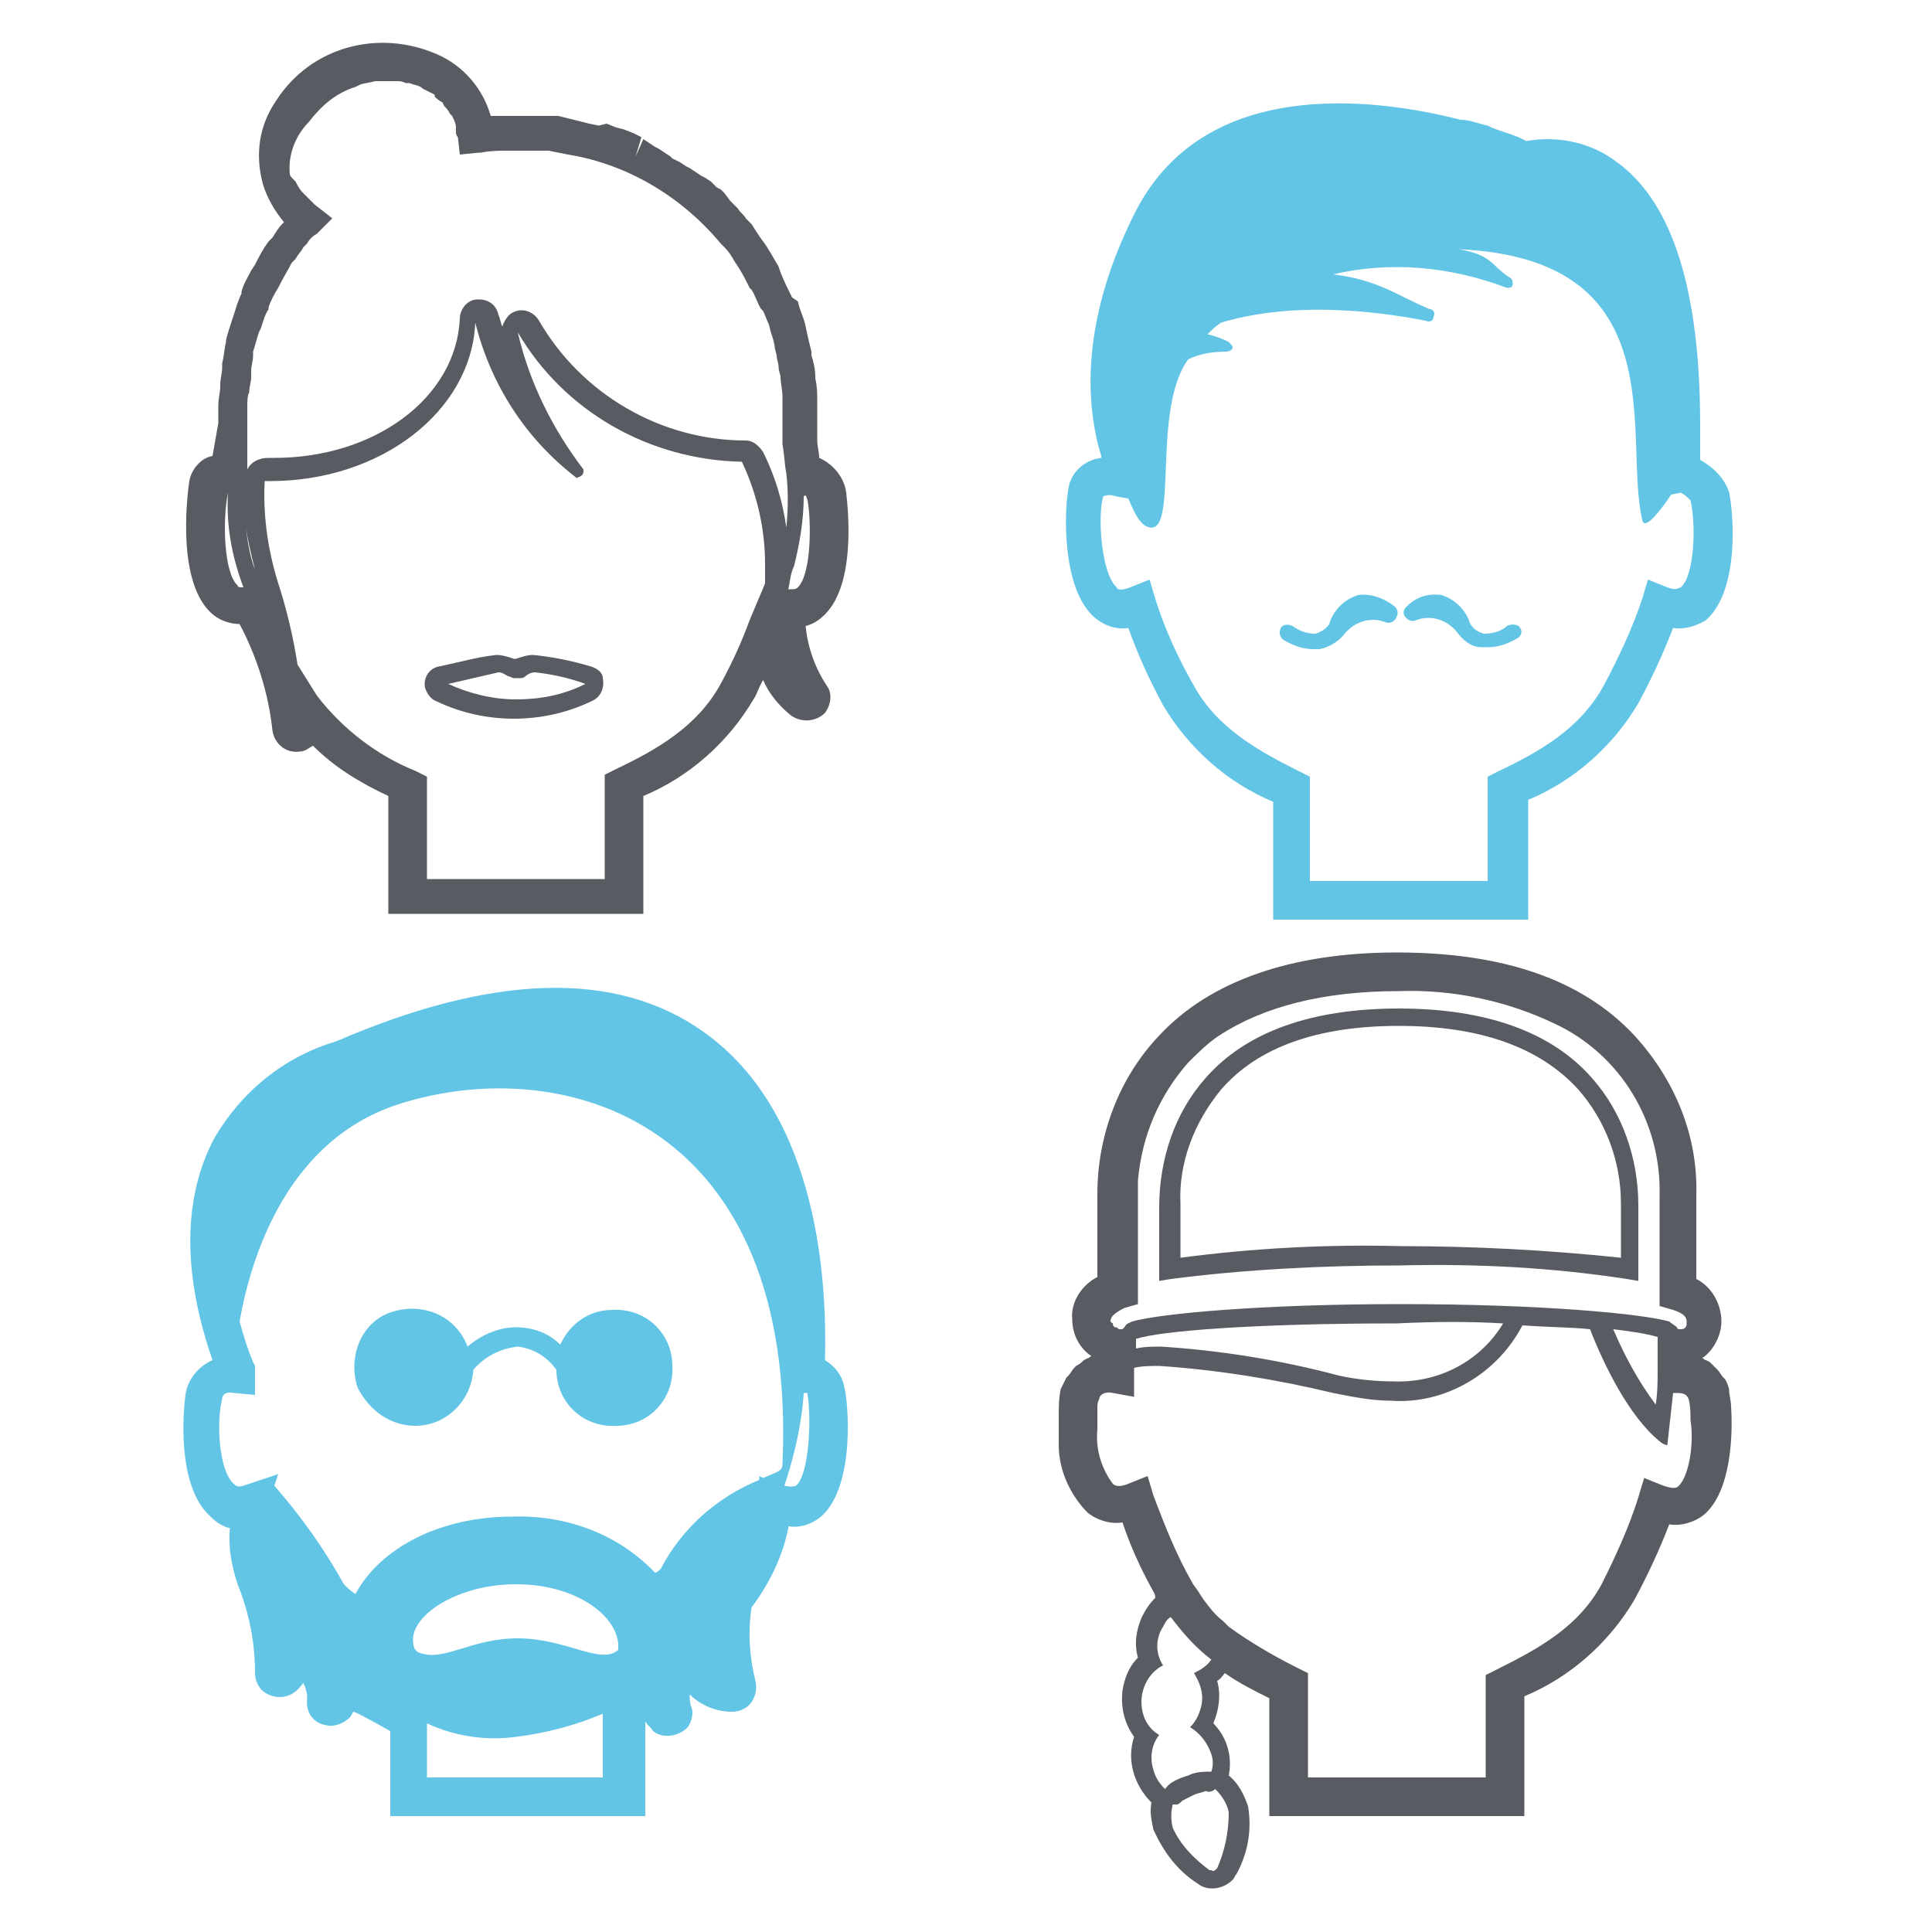 <svg id="benefits-voting-mechanism" xmlns="http://www.w3.org/2000/svg" x="0px" y="0px" viewBox="0 0 100 100" style="enable-background:new 0 0 100 100;" xml:space="preserve"><style type="text/css">.benefits-voting-mechanism-0{fill:none}.benefits-voting-mechanism-1{fill:#62c5e5}.benefits-voting-mechanism-2{fill:#585B61}</style><g><rect class="benefits-voting-mechanism-0" width="100" height="100" /><g><g><path class="benefits-voting-mechanism-1" d="M43.7,71.8c-0.1-0.6-0.5-1.1-1-1.4c0.1-3.7-0.2-12.7-6.3-17c-4.5-3.2-10.9-3-19,0.5c-2.7,0.8-4.9,2.6-6.3,5 c-1.6,3-1.7,6.9-0.1,11.5c-0.7,0.3-1.3,1-1.4,1.8c-0.1,0.7-0.5,4.7,1.3,6.3c0.3,0.3,0.6,0.5,1,0.6c-0.1,1,0.1,2,0.4,2.9 c0.6,1.5,0.9,3,0.9,4.6c0,0.4,0.2,0.8,0.5,1c0.3,0.2,0.7,0.3,1.1,0.2c0.4-0.1,0.7-0.4,0.9-0.7c0.1,0.2,0.2,0.5,0.2,0.8 c-0.1,0.7,0.3,1.3,1,1.4c0.4,0.1,0.9-0.1,1.2-0.4c0.1-0.1,0.1-0.2,0.2-0.3c0.3,0.1,0.6,0.3,1,0.5l0.9,0.5V94h13.2v-4.9 c0.1,0.2,0.3,0.3,0.4,0.5c0.5,0.4,1.3,0.3,1.8-0.2c0.2-0.3,0.3-0.7,0.2-1c-0.1-0.2-0.1-0.5-0.1-0.7c0.6,0.6,1.4,0.9,2.2,0.9l0,0 c0.4,0,0.8-0.2,1-0.5c0.2-0.3,0.3-0.7,0.2-1.1c-0.3-1.2-0.4-2.5-0.2-3.8c0.9-1.2,1.6-2.6,1.9-4.1v-0.1c0.6,0.1,1.2-0.1,1.7-0.5 C44.3,76.9,43.9,72.5,43.7,71.8z M12.1,76.8c-0.8-0.7-0.9-3.3-0.6-4.4c0-0.2,0.2-0.4,0.6-0.3l1.1,0.1v-1.3v-0.2l-0.1-0.2 c-0.3-0.7-0.5-1.4-0.7-2.1c0.6-3.4,2.5-9.5,8.4-11.3c8.4-2.6,20.5,0.9,19.7,18.7c0,0.2-0.1,0.3-0.3,0.4l-0.7,0.3l-0.2-0.1v0.2 c-2.2,0.9-4,2.5-5.1,4.6c-0.1,0.1-0.2,0.2-0.3,0.2c-1.9-2-4.6-3-7.4-2.9c-3.7,0-6.8,1.6-8.1,4c-0.2-0.1-0.4-0.3-0.6-0.5l0,0 c-1-1.8-2.2-3.5-3.6-5.1l0.2-0.6l-1.8,0.6C12.3,77,12.2,76.9,12.1,76.8z M21.6,85.5c-0.1-0.1-0.2-0.2-0.2-0.4 c-0.3-1.4,2.2-3.1,5.3-3.1s5.2,1.6,5.3,3.1c0,0.1,0,0.2,0,0.3c-0.9,0.8-2.7-0.6-5.2-0.6S22.9,86.1,21.6,85.5z M22.1,92v-2.8 c1.5,0.7,3.1,0.9,4.6,0.7c1.6-0.2,3.1-0.6,4.5-1.2V92H22.1z M41.2,76.9c0,0-0.2,0.1-0.6,0c0.5-1.5,0.9-3.2,1-4.8h0.2v0.1l0,0 C42,73.4,41.9,76.3,41.2,76.9z" /><path class="benefits-voting-mechanism-1" d="M21.5,73.8c1.6,0,2.9-1.3,3-2.9c0.6-0.7,1.4-1.1,2.3-1.2l0,0c0.8,0.1,1.5,0.5,2,1.2c0,1.7,1.4,3,3.1,2.9 c1.7,0,3-1.4,2.9-3.1c0-1.7-1.4-3-3.1-2.9c-1.2,0-2.2,0.7-2.7,1.8c-0.6-0.6-1.4-0.9-2.3-0.9l0,0c-0.9,0-1.8,0.4-2.5,1 c-0.6-1.6-2.3-2.3-3.9-1.8s-2.3,2.3-1.8,3.9C19.1,73,20.2,73.8,21.5,73.8L21.5,73.8z" /></g><g><path class="benefits-voting-mechanism-1" d="M89.5,25.5L89.5,25.5c-0.2-0.7-0.8-1.3-1.5-1.7c0-0.1,0-0.2,0-0.3v-0.2c0-0.2,0-0.4,0-0.7v-0.6 c0-6.9-1.4-11.5-4.3-13.6c-1.3-1-3-1.4-4.7-1.1l-0.4-0.2c-0.5-0.2-0.9-0.3-1.4-0.5l-0.2-0.1c-0.5-0.1-0.9-0.3-1.4-0.3 C70.9,5,62.2,4,58.7,11.1c-2.8,5.6-2.5,9.9-1.7,12.5c0,0,0,0.1,0,0.1c-0.9,0.1-1.6,0.8-1.7,1.6c-0.2,1-0.4,5.2,1.4,6.7 c0.5,0.4,1.1,0.6,1.7,0.5c0.5,1.4,1.1,2.7,1.8,4c1.3,2.2,3.3,4,5.7,5v6.1h13.2v-6.2c2.4-1,4.4-2.8,5.7-5c0.7-1.3,1.3-2.6,1.8-3.9 c0.6,0.1,1.2-0.1,1.7-0.4C90.1,30.5,89.7,26.4,89.5,25.5z M87,30.4c-0.1,0-0.2,0.2-0.7,0l-1-0.4L85,31c-0.5,1.5-1.2,3-2,4.5 c-1.2,2.2-3.3,3.4-5.4,4.4l-0.6,0.3v5.4h-9.2v-5.4l-0.6-0.3c-2-1-4.2-2.2-5.4-4.4c-0.8-1.4-1.5-2.9-2-4.5l-0.3-1l-1,0.4 c-0.5,0.2-0.7,0.1-0.7,0c-0.8-0.7-1-3.7-0.7-4.7c0.2-0.1,0.4-0.1,0.7,0l0.6,0.1c0.3,0.7,0.6,1.4,1.1,1.5c1.5,0.3,0.1-6.1,2-8.7 c0.6-0.3,1.3-0.4,2-0.4c0.1,0,0.3-0.1,0.3-0.2c0-0.1-0.1-0.2-0.2-0.3c-0.4-0.2-0.7-0.3-1.1-0.4c0.2-0.2,0.4-0.4,0.7-0.6 c2-0.6,5.4-1.1,10.6-0.1c0.2,0.1,0.4,0,0.4-0.2c0.1-0.2,0-0.4-0.2-0.4c-1.7-0.7-2.6-1.5-5-1.8c3-0.7,6.1-0.4,9,0.7 c0.1,0,0.3,0,0.3-0.2c0-0.1,0-0.2-0.1-0.3c-1-0.6-0.9-1.2-2.7-1.5c11.3,0.5,8.5,9.7,9.5,14c0.1,0.6,0.9-0.4,1.5-1.3l0.5-0.1l0,0 c0.2,0.1,0.3,0.2,0.5,0.4C87.8,27.2,87.7,29.8,87,30.4z" /><path class="benefits-voting-mechanism-1" d="M70.3,30.8c-0.7,0.2-1.3,0.8-1.5,1.5c-0.1,0.2-0.4,0.4-0.7,0.5c-0.4,0-0.8-0.1-1.2-0.4 c-0.2-0.1-0.5-0.1-0.6,0.1c-0.1,0.2-0.1,0.4,0.1,0.6c0.5,0.3,1,0.5,1.6,0.5h0.3c0.5-0.1,1-0.4,1.3-0.8l0,0 c0.5-0.6,1.3-0.9,2.1-0.6c0.2,0.1,0.5,0,0.6-0.3c0.1-0.2,0-0.4-0.1-0.5C71.7,31,71,30.7,70.3,30.8z" /><path class="benefits-voting-mechanism-1" d="M78,32.4c-0.3,0.3-0.8,0.4-1.2,0.4c-0.3-0.1-0.5-0.2-0.7-0.5c-0.2-0.7-0.8-1.3-1.5-1.5 c-0.7-0.1-1.3,0.1-1.8,0.6c-0.2,0.2-0.2,0.4,0,0.6c0.1,0.1,0.3,0.2,0.5,0.1c0.8-0.3,1.6,0,2.1,0.6l0,0c0.3,0.4,0.7,0.8,1.3,0.8 H77c0.6,0,1.1-0.2,1.6-0.5c0.2-0.2,0.2-0.4,0-0.6C78.4,32.3,78.2,32.3,78,32.4L78,32.4z" /></g><g><path class="benefits-voting-mechanism-2" d="M41.7,32.4c0.4-0.1,0.7-0.3,1-0.6c1.6-1.6,1.2-5.4,1.1-6.3c-0.1-0.8-0.7-1.5-1.4-1.8c0-0.3-0.1-0.6-0.1-0.9 s0-0.5,0-0.8v-0.2c0-0.3,0-0.7,0-1v-0.1c0-0.3,0-0.7-0.1-1.1v-0.1c0-0.4-0.1-0.8-0.2-1.1v-0.2c-0.1-0.4-0.2-0.8-0.3-1.3 s-0.3-0.8-0.4-1.3L41,15.4c-0.2-0.4-0.4-0.8-0.6-1.3l-0.1-0.3c-0.3-0.5-0.5-0.9-0.8-1.3s-0.4-0.6-0.6-0.9l-0.2-0.2l-0.1-0.1 c-0.1-0.2-0.3-0.3-0.4-0.5l-0.2-0.2l-0.2-0.2l-0.3-0.4l-0.2-0.2l-0.2-0.1l-0.3-0.3l-0.3-0.2l-0.2-0.1L36,8.9l-0.3-0.2l-0.2-0.1 l-0.3-0.2l-0.4-0.2l-0.1-0.1l-0.3-0.2l-0.3-0.2l-0.2-0.1l-0.3-0.2l-0.3-0.2l-0.4,0.9l0.3-1l-0.4-0.2l-0.5-0.2l-0.4-0.1l-0.5-0.2 L31,6.5l-0.5-0.1l-0.4-0.1l-0.4-0.1l-0.4-0.1L28.9,6l-0.4,0h-0.4h-0.4h-0.5h-0.5h-0.6h-0.7C25,4.6,24,3.4,22.6,2.8 c-3-1.3-6.5-0.4-8.3,2.4c-0.9,1.3-1.1,2.8-0.7,4.3c0.2,0.7,0.6,1.4,1.1,2l-0.1,0.1c-0.2,0.2-0.3,0.4-0.5,0.7l-0.2,0.2 c-0.3,0.4-0.5,0.8-0.7,1.2L13,14c-0.2,0.4-0.4,0.7-0.5,1.1v0.1c-0.2,0.4-0.3,0.8-0.4,1.1L12,16.6c-0.1,0.3-0.2,0.6-0.3,1v0.1 c-0.1,0.4-0.1,0.7-0.2,1.1V19c0,0.3-0.1,0.6-0.1,0.9V20c0,0.3-0.1,0.6-0.1,1v0.2c0,0.2,0,0.5,0,0.7c-0.1,0.6-0.2,1.1-0.3,1.7 c-0.6,0.1-1.1,0.7-1.2,1.3c0,0-0.8,5,1.1,6.8c0.4,0.4,1,0.6,1.5,0.6c0.9,1.7,1.5,3.6,1.7,5.5c0.1,0.7,0.7,1.2,1.4,1.1 c0.3,0,0.5-0.2,0.7-0.3c1.1,1.1,2.4,1.9,3.9,2.6v6.1h13.2v-6.1c2.4-1,4.4-2.8,5.7-5c0.2-0.3,0.3-0.7,0.5-1 c0.3,0.7,0.8,1.3,1.4,1.8c0.5,0.4,1.3,0.4,1.8-0.1c0.3-0.4,0.4-1,0.1-1.4C42.2,34.6,41.8,33.5,41.7,32.4z M13.2,29.5 c-0.3-0.8-0.4-1.6-0.5-2.4C12.8,27.9,13,28.7,13.2,29.5z M12.8,24.3L12.8,24.3V24v-0.3v-0.2v-0.2v-0.2V23v-0.1v-0.2v-0.1v-0.1v0 v-0.1v-0.1l0,0c0-0.1,0-0.2,0-0.2c0,0,0,0,0-0.1l0,0c0-0.2,0-0.5,0-0.7v-0.2c0,0,0-0.1,0-0.1c0-0.2,0-0.5,0.1-0.7l0,0 c0-0.3,0.1-0.5,0.1-0.8v-0.2v-0.1c0-0.3,0.1-0.5,0.1-0.8c0-0.1,0-0.1,0-0.2c0.1-0.3,0.2-0.7,0.3-1l0.1-0.2c0.1-0.3,0.2-0.7,0.4-1 v-0.1c0.1-0.3,0.3-0.7,0.5-1l0.1-0.2c0.2-0.4,0.4-0.7,0.6-1.1l0.2-0.2c0.1-0.2,0.3-0.4,0.4-0.6l0.2-0.2l0,0 c0.1-0.2,0.3-0.4,0.5-0.5l0.8-0.8l-0.9-0.7c-0.2-0.2-0.4-0.4-0.6-0.6c-0.2-0.2-0.3-0.4-0.4-0.6V9.4C15.1,9.2,15,9.1,15,9 c-0.1-1,0.3-2,1-2.7c0.6-0.8,1.4-1.5,2.4-1.8l0.2-0.1l0,0c0.2-0.1,0.5-0.1,0.8-0.2h0.3h0.5h0.3c0.2,0,0.3,0,0.5,0.1h0.2 c0.2,0.1,0.5,0.1,0.7,0.3c0.2,0.1,0.4,0.2,0.6,0.3L22.5,5c0.1,0.1,0.2,0.2,0.4,0.3L23,5.5c0.1,0.1,0.2,0.2,0.3,0.4L23.4,6 c0.1,0.2,0.2,0.4,0.2,0.6c0,0.1,0,0.1,0,0.2c0,0.1,0,0.2,0.1,0.3l0,0l0.1,0.9l1-0.1h0.1c0.5-0.1,0.9-0.1,1.4-0.1h1h0.4H28h0.4 l1,0.2c3.1,0.5,5.9,2.2,7.9,4.6l0.2,0.2c0.2,0.2,0.4,0.5,0.5,0.7l0,0c0.2,0.3,0.4,0.6,0.6,1l0.1,0.2l0.1,0.2l0.1,0.1 c0.2,0.3,0.3,0.7,0.5,1l0.1,0.1c0.1,0.2,0.2,0.5,0.3,0.7l0.1,0.4c0.1,0.3,0.2,0.6,0.2,0.8l0.1,0.4c0,0.2,0.1,0.4,0.1,0.6 s0.1,0.4,0.1,0.5c0,0.3,0.1,0.7,0.1,1l0,0c0,0.4,0,0.7,0,1.1v0c0,0.4,0,0.7,0,1.1l0,0V23c0,0,0,0,0,0l0,0c0.1,0.5,0.1,1,0.2,1.5 c0.1,0.9,0.1,1.8,0,2.8c-0.2-1.4-0.6-2.7-1.2-3.9c-0.2-0.3-0.5-0.6-0.9-0.6c-4.4,0-8.5-2.4-10.7-6.2c-0.3-0.5-0.9-0.7-1.4-0.4 c-0.2,0.1-0.4,0.4-0.5,0.7c-0.1-0.2-0.1-0.4-0.2-0.6c-0.1-0.5-0.5-0.8-1-0.8h-0.1c-0.5,0-0.9,0.5-0.9,1c-0.2,4.1-4.4,7.2-9.6,7.2 h-0.3C13.4,23.7,13,23.9,12.8,24.3z M41.8,25.9c0.2,1.1,0.2,3.8-0.5,4.5c-0.1,0.1-0.2,0.1-0.4,0.1h-0.1c0.1-0.4,0.1-0.8,0.3-1.2 c0.3-1.2,0.5-2.4,0.5-3.6C41.7,25.6,41.7,25.6,41.8,25.9L41.8,25.9z M12.7,17.9L12.7,17.9z M12.3,30.3c-0.7-0.6-0.8-3.3-0.5-4.8 l0,0c-0.1,1.7,0.2,3.3,0.8,4.9C12.4,30.4,12.3,30.4,12.3,30.3L12.3,30.3z M38.8,32.1c-0.4,1.1-0.9,2.2-1.5,3.3 c-1.2,2.2-3.3,3.4-5.4,4.4l-0.6,0.3v5.4h-9.2v-5.3l-0.6-0.3c-2-0.8-3.8-2.2-5.1-3.9l-1-1.6c-0.2-1.3-0.5-2.6-0.9-3.9 c-0.6-1.8-0.9-3.7-0.8-5.6H14c5.7,0,10.4-3.6,10.6-8.2c0.8,3.2,2.6,6,5.2,8c0,0,0.1,0.1,0.1,0c0.1,0,0.3-0.1,0.3-0.3 c0-0.1,0-0.1,0-0.1c-1.6-2.1-2.8-4.5-3.4-7.1c2.4,4.1,6.8,6.6,11.6,6.7c0.8,1.7,1.2,3.5,1.2,5.3c0,0.4,0,0.7,0,1L38.8,32.1z" /><path class="benefits-voting-mechanism-2" d="M30.6,34.5c-1-0.3-2-0.5-3-0.6c-0.3,0-0.6,0.1-0.9,0.2h-0.1c-0.3-0.1-0.6-0.2-0.9-0.2c-1,0.1-2,0.4-3,0.6 c-0.5,0.1-0.8,0.6-0.7,1.1c0.1,0.3,0.3,0.6,0.6,0.7c2.5,1.2,5.5,1.2,8,0c0.5-0.2,0.7-0.7,0.6-1.2C31.2,34.8,30.9,34.6,30.6,34.5 L30.6,34.5z M26.7,36.2c-1.2,0-2.4-0.3-3.5-0.8c0.9-0.2,1.7-0.4,2.6-0.6c0.2,0,0.3,0.1,0.5,0.2c0.1,0,0.2,0.1,0.3,0.1h0.3 c0.1,0,0.2,0,0.3-0.1c0.1-0.1,0.3-0.2,0.5-0.2c0.9,0.1,1.8,0.3,2.6,0.6C29.1,36,27.9,36.2,26.7,36.2L26.7,36.2z" /></g><g><g><path class="benefits-voting-mechanism-2" d="M60,66.3l0.6-0.1c3.9-0.5,7.9-0.7,11.8-0.7c4-0.1,7.9,0.1,11.8,0.7l0.6,0.1v-3.9c0-2.4-0.8-4.8-2.4-6.6 c-2.1-2.4-5.5-3.6-10-3.6s-7.9,1.2-10,3.6C60.8,57.6,60,60,60,62.5V66.3z M63.2,56.4c1.9-2.2,5-3.3,9.2-3.3s7.3,1.1,9.3,3.3 c1.4,1.6,2.2,3.7,2.2,5.9v2.8c-3.8-0.4-7.6-0.6-11.4-0.6c-3.8-0.1-7.6,0.1-11.4,0.6v-2.8C61,60.2,61.8,58.1,63.2,56.4L63.2,56.4 z" /><path class="benefits-voting-mechanism-2" d="M89.6,72.8c0-0.3-0.1-0.6-0.1-0.8l0,0c0-0.2-0.1-0.4-0.2-0.6l-0.1-0.1c-0.1-0.1-0.2-0.3-0.3-0.4l-0.1-0.1 c-0.1-0.1-0.2-0.2-0.3-0.3l-0.2-0.1c-0.1,0-0.1-0.1-0.2-0.1c0.6-0.4,1-1.2,1-1.9c0-0.9-0.5-1.8-1.3-2.2v-4.3 c0.1-3.1-1.1-6-3.2-8.3c-2.7-2.9-6.8-4.3-12.3-4.3s-9.7,1.5-12.3,4.3c-2.1,2.2-3.2,5.2-3.2,8.2v4.3c-0.8,0.4-1.4,1.3-1.3,2.2 c0,0.8,0.4,1.5,1,1.9c-0.1,0-0.1,0.1-0.2,0.1l-0.2,0.1c-0.1,0.1-0.2,0.2-0.4,0.3l-0.1,0.1c-0.1,0.1-0.2,0.3-0.3,0.4l-0.1,0.1 c-0.1,0.2-0.2,0.4-0.3,0.6c-0.1,0.5-0.1,1-0.1,1.5l0,0c0,0,0,0.3,0,0.4V74c0,0.1,0,0.3,0,0.4s0,0.3,0,0.4l0,0 c0,1.3,0.6,2.6,1.5,3.5c0.5,0.4,1.2,0.6,1.8,0.5c0.4,1.2,0.9,2.3,1.5,3.4c0.1,0.2,0.2,0.3,0.2,0.5c-0.3,0.3-0.5,0.6-0.7,1 c-0.3,0.7-0.4,1.4-0.2,2.1c-0.5,0.5-0.7,1.1-0.8,1.7c-0.1,0.9,0.1,1.7,0.6,2.4c-0.4,1.2,0,2.5,0.9,3.4c-0.1,0.5,0,0.9,0.1,1.4 c0.5,1.1,1.2,2.1,2.3,2.8c0.5,0.4,1.3,0.3,1.8-0.2c0.1-0.1,0.1-0.2,0.2-0.3c0.6-1.1,0.8-2.3,0.6-3.5c-0.2-0.6-0.5-1.2-1-1.6 c0.2-1-0.1-2-0.8-2.7c0.3-0.7,0.4-1.5,0.2-2.2c0.2-0.1,0.3-0.3,0.4-0.4c0.7,0.5,1.5,0.9,2.3,1.3V94h13.2v-6.2 c2.4-1,4.4-2.8,5.7-5c0.7-1.3,1.3-2.6,1.8-3.9c0.6,0.1,1.3-0.1,1.8-0.5C89.6,77.2,89.7,74.3,89.6,72.8z M57.5,68.3 c0-0.1,0.1-0.3,0.7-0.6l0.7-0.2v-0.7l0,0v-5c0,0,0,0,0-0.1c0-0.2,0-0.4,0-0.6c0.2-2.3,1.1-4.4,2.6-6.1c0.5-0.5,1-1,1.6-1.4 c2.3-1.5,5.4-2.3,9.3-2.3c2.8-0.1,5.6,0.5,8.1,1.7c3.4,1.6,5.5,5.1,5.4,8.9v5.7l0.7,0.2c0.6,0.2,0.7,0.4,0.7,0.6s0,0,0,0.1 c0,0.2-0.1,0.3-0.3,0.3c-0.1,0-0.2,0-0.2-0.1c-0.1-0.1-0.3-0.2-0.4-0.3c-1.4-0.4-6.6-0.9-13.9-0.9s-12.5,0.5-13.9,0.9 c-0.2,0.1-0.3,0.1-0.4,0.3c0,0-0.1,0.1-0.1,0.1h-0.1c-0.1,0-0.1,0-0.2-0.1h-0.1c-0.1-0.1-0.1-0.1-0.1-0.2 C57.4,68.4,57.5,68.3,57.5,68.3z M85.8,69.2c0,0.3,0,0.5,0,0.7l0,0l0,0c0,0.3,0,0.6,0,0.9c0,0.6,0,1.3-0.1,1.9 c-0.9-1.2-1.6-2.5-2.2-3.9C84.3,68.9,85.1,69,85.8,69.2z M77.8,68.5c-1.2,2-3.4,3.1-5.7,3c-0.9,0-1.9-0.1-2.8-0.3 c-3-0.8-6.1-1.3-9.2-1.5c-0.4,0-0.9,0-1.3,0.1c0-0.2,0-0.3,0-0.5c1.2-0.4,6-0.8,13.5-0.8C74.3,68.4,76.2,68.4,77.8,68.5 L77.8,68.5z M59.7,91.6c-0.2-0.6-0.1-1.3,0.3-1.8c-0.7-0.4-1-1.2-0.9-2c0.1-0.7,0.5-1.3,1.1-1.6c-0.4-0.6-0.4-1.4,0-2 c0.1-0.2,0.2-0.4,0.4-0.5c0.6,0.8,1.3,1.6,2.1,2.2c-0.2,0.3-0.5,0.5-0.9,0.7c0.3,0.5,0.5,1,0.4,1.6c-0.1,0.5-0.3,0.9-0.6,1.2 c0.5,0.3,0.9,0.8,1.1,1.4c0.1,0.3,0.1,0.6,0,0.9c-0.4,0-0.8,0-1.2,0.2c-1,0.3-1.1,0.6-1.2,0.7l0,0C60,92.3,59.8,92,59.7,91.6z M63.6,93.8c0,1-0.2,2-0.6,2.9c-0.1,0.1-0.2,0.2-0.3,0.1c0,0,0,0-0.1,0c-0.8-0.6-1.5-1.3-1.9-2.2c-0.1-0.4-0.1-0.8,0-1.2l0,0 h0.2c0.1,0,0.2-0.1,0.3-0.2c0.2-0.1,0.4-0.2,0.6-0.3c0.2-0.1,0.4-0.1,0.6-0.2c0.2,0.1,0.4,0,0.5-0.1 C63.2,92.9,63.5,93.3,63.6,93.8z M86.9,76.9c-0.1,0.1-0.2,0.2-0.8,0l-1-0.4l-0.3,1c-0.5,1.6-1.2,3.1-1.9,4.5 c-1.2,2.2-3.2,3.3-5.4,4.4l-0.6,0.3V92h-9.2v-5.4l-0.6-0.3c-1.2-0.6-2.4-1.3-3.5-2.1l-0.3-0.3c-0.4-0.3-0.7-0.7-1-1.1l-0.2-0.3 c-0.1-0.2-0.3-0.4-0.4-0.6c-0.8-1.4-1.4-2.9-2-4.5l-0.3-1l-1,0.4c-0.5,0.2-0.7,0.1-0.8,0c-0.6-0.8-0.9-1.8-0.8-2.8l0,0 c0-0.2,0-0.4,0-0.6s0-0.2,0-0.2s0-0.2,0-0.3c0-0.2,0-0.3,0.1-0.5c0-0.2,0.3-0.4,0.7-0.3l1.1,0.2l0,0v-1.4c0,0,0,0,0-0.1 c0.4-0.1,0.9-0.1,1.3-0.1c3,0.2,6.1,0.7,9,1.4c1,0.2,2,0.4,3,0.4c2.8,0.2,5.5-1.4,6.8-3.9c1.4,0.1,2.6,0.1,3.5,0.2 c0.7,1.8,2,4.5,3.6,5.8c0.1,0.1,0.3,0.2,0.4,0.2c0.1-0.9,0.2-1.8,0.3-2.7h0.2c0.4,0,0.5,0.1,0.6,0.3c0.1,0.4,0.1,0.7,0.1,1.1 C87.7,74.8,87.4,76.4,86.9,76.9z" /></g></g></g></g></svg>